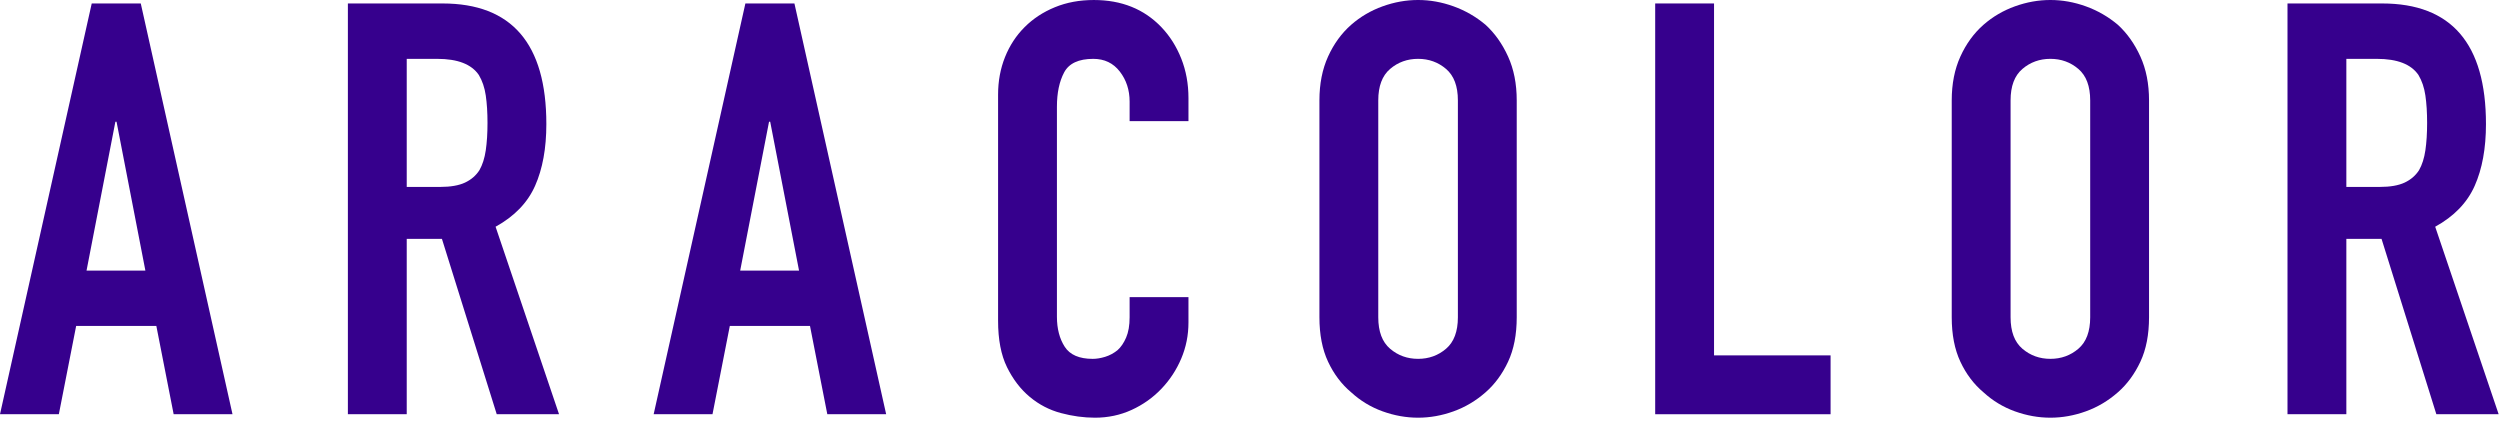<?xml version="1.0" encoding="UTF-8" standalone="no"?><!DOCTYPE svg PUBLIC "-//W3C//DTD SVG 1.1//EN" "http://www.w3.org/Graphics/SVG/1.1/DTD/svg11.dtd"><svg width="100%" height="100%" viewBox="0 0 104 18" version="1.1" xmlns="http://www.w3.org/2000/svg" xmlns:xlink="http://www.w3.org/1999/xlink" xml:space="preserve" style="fill-rule:evenodd;clip-rule:evenodd;stroke-linejoin:round;stroke-miterlimit:1.414;"><path d="M6.048,11.256l-1.2,-6.192l-0.048,0l-1.2,6.192l2.448,0Zm-6.048,5.976l3.816,-17.088l2.04,0l3.816,17.088l-2.448,0l-0.72,-3.672l-3.336,0l-0.72,3.672l-2.448,0Z" style="fill:#36008d;fill-rule:nonzero;"/><path d="M16.92,2.448l0,5.328l1.392,0c0.432,0 0.776,-0.06 1.032,-0.18c0.256,-0.12 0.456,-0.292 0.6,-0.516c0.128,-0.224 0.216,-0.5 0.264,-0.828c0.048,-0.328 0.072,-0.708 0.072,-1.14c0,-0.432 -0.024,-0.812 -0.072,-1.14c-0.048,-0.328 -0.144,-0.612 -0.288,-0.852c-0.304,-0.448 -0.88,-0.672 -1.728,-0.672l-1.272,0Zm-2.448,14.784l0,-17.088l3.936,0c2.88,0 4.32,1.672 4.32,5.016c0,1.008 -0.156,1.864 -0.468,2.568c-0.312,0.704 -0.86,1.272 -1.644,1.704l2.64,7.8l-2.592,0l-2.28,-7.296l-1.464,0l0,7.296l-2.448,0Z" style="fill:#36008d;fill-rule:nonzero;"/><path d="M33.24,11.256l-1.2,-6.192l-0.048,0l-1.2,6.192l2.448,0Zm-6.048,5.976l3.816,-17.088l2.04,0l3.816,17.088l-2.448,0l-0.72,-3.672l-3.336,0l-0.72,3.672l-2.448,0Z" style="fill:#36008d;fill-rule:nonzero;"/><path d="M49.44,12.36l0,1.056c0,0.528 -0.1,1.028 -0.3,1.5c-0.2,0.472 -0.476,0.892 -0.828,1.26c-0.352,0.368 -0.764,0.66 -1.236,0.876c-0.472,0.216 -0.98,0.324 -1.524,0.324c-0.464,0 -0.936,-0.064 -1.416,-0.192c-0.48,-0.128 -0.912,-0.352 -1.296,-0.672c-0.384,-0.32 -0.7,-0.732 -0.948,-1.236c-0.248,-0.504 -0.372,-1.148 -0.372,-1.932l0,-9.408c0,-0.56 0.096,-1.08 0.288,-1.56c0.192,-0.48 0.464,-0.896 0.816,-1.248c0.352,-0.352 0.772,-0.628 1.26,-0.828c0.488,-0.2 1.028,-0.3 1.62,-0.3c1.152,0 2.088,0.376 2.808,1.128c0.352,0.368 0.628,0.804 0.828,1.308c0.2,0.504 0.3,1.052 0.3,1.644l0,0.96l-2.448,0l0,-0.816c0,-0.48 -0.136,-0.896 -0.408,-1.248c-0.272,-0.352 -0.64,-0.528 -1.104,-0.528c-0.608,0 -1.012,0.188 -1.212,0.564c-0.2,0.376 -0.3,0.852 -0.3,1.428l0,8.736c0,0.496 0.108,0.912 0.324,1.248c0.216,0.336 0.604,0.504 1.164,0.504c0.16,0 0.332,-0.028 0.516,-0.084c0.184,-0.056 0.356,-0.148 0.516,-0.276c0.144,-0.128 0.264,-0.304 0.36,-0.528c0.096,-0.224 0.144,-0.504 0.144,-0.84l0,-0.84l2.448,0Z" style="fill:#36008d;fill-rule:nonzero;"/><path d="M54.888,4.176c0,-0.688 0.12,-1.296 0.36,-1.824c0.24,-0.528 0.56,-0.968 0.96,-1.32c0.384,-0.336 0.82,-0.592 1.308,-0.768c0.488,-0.176 0.98,-0.264 1.476,-0.264c0.496,0 0.988,0.088 1.476,0.264c0.488,0.176 0.932,0.432 1.332,0.768c0.384,0.352 0.696,0.792 0.936,1.32c0.24,0.528 0.36,1.136 0.36,1.824l0,9.024c0,0.72 -0.12,1.336 -0.36,1.848c-0.24,0.512 -0.552,0.936 -0.936,1.272c-0.4,0.352 -0.844,0.616 -1.332,0.792c-0.488,0.176 -0.98,0.264 -1.476,0.264c-0.496,0 -0.988,-0.088 -1.476,-0.264c-0.488,-0.176 -0.924,-0.44 -1.308,-0.792c-0.4,-0.336 -0.72,-0.76 -0.96,-1.272c-0.24,-0.512 -0.36,-1.128 -0.36,-1.848l0,-9.024Zm2.448,9.024c0,0.592 0.164,1.028 0.492,1.308c0.328,0.28 0.716,0.42 1.164,0.42c0.448,0 0.836,-0.14 1.164,-0.42c0.328,-0.28 0.492,-0.716 0.492,-1.308l0,-9.024c0,-0.592 -0.164,-1.028 -0.492,-1.308c-0.328,-0.28 -0.716,-0.42 -1.164,-0.42c-0.448,0 -0.836,0.14 -1.164,0.42c-0.328,0.28 -0.492,0.716 -0.492,1.308l0,9.024Z" style="fill:#36008d;fill-rule:nonzero;"/><path d="M68.856,17.232l0,-17.088l2.448,0l0,14.64l4.848,0l0,2.448l-7.296,0Z" style="fill:#36008d;fill-rule:nonzero;"/><path d="M81.192,4.176c0,-0.688 0.12,-1.296 0.36,-1.824c0.24,-0.528 0.56,-0.968 0.96,-1.32c0.384,-0.336 0.82,-0.592 1.308,-0.768c0.488,-0.176 0.98,-0.264 1.476,-0.264c0.496,0 0.988,0.088 1.476,0.264c0.488,0.176 0.932,0.432 1.332,0.768c0.384,0.352 0.696,0.792 0.936,1.32c0.24,0.528 0.36,1.136 0.36,1.824l0,9.024c0,0.72 -0.12,1.336 -0.36,1.848c-0.24,0.512 -0.552,0.936 -0.936,1.272c-0.4,0.352 -0.844,0.616 -1.332,0.792c-0.488,0.176 -0.98,0.264 -1.476,0.264c-0.496,0 -0.988,-0.088 -1.476,-0.264c-0.488,-0.176 -0.924,-0.44 -1.308,-0.792c-0.4,-0.336 -0.72,-0.76 -0.96,-1.272c-0.24,-0.512 -0.36,-1.128 -0.36,-1.848l0,-9.024Zm2.448,9.024c0,0.592 0.164,1.028 0.492,1.308c0.328,0.28 0.716,0.42 1.164,0.42c0.448,0 0.836,-0.14 1.164,-0.42c0.328,-0.28 0.492,-0.716 0.492,-1.308l0,-9.024c0,-0.592 -0.164,-1.028 -0.492,-1.308c-0.328,-0.28 -0.716,-0.42 -1.164,-0.42c-0.448,0 -0.836,0.14 -1.164,0.42c-0.328,0.28 -0.492,0.716 -0.492,1.308l0,9.024Z" style="fill:#36008d;fill-rule:nonzero;"/><path d="M97.608,2.448l0,5.328l1.392,0c0.432,0 0.776,-0.06 1.032,-0.18c0.256,-0.12 0.456,-0.292 0.6,-0.516c0.128,-0.224 0.216,-0.5 0.264,-0.828c0.048,-0.328 0.072,-0.708 0.072,-1.14c0,-0.432 -0.024,-0.812 -0.072,-1.14c-0.048,-0.328 -0.144,-0.612 -0.288,-0.852c-0.304,-0.448 -0.88,-0.672 -1.728,-0.672l-1.272,0Zm-2.448,14.784l0,-17.088l3.936,0c2.88,0 4.32,1.672 4.32,5.016c0,1.008 -0.156,1.864 -0.468,2.568c-0.312,0.704 -0.86,1.272 -1.644,1.704l2.64,7.8l-2.592,0l-2.28,-7.296l-1.464,0l0,7.296l-2.448,0Z" style="fill:#36008d;fill-rule:nonzero;"/></svg>